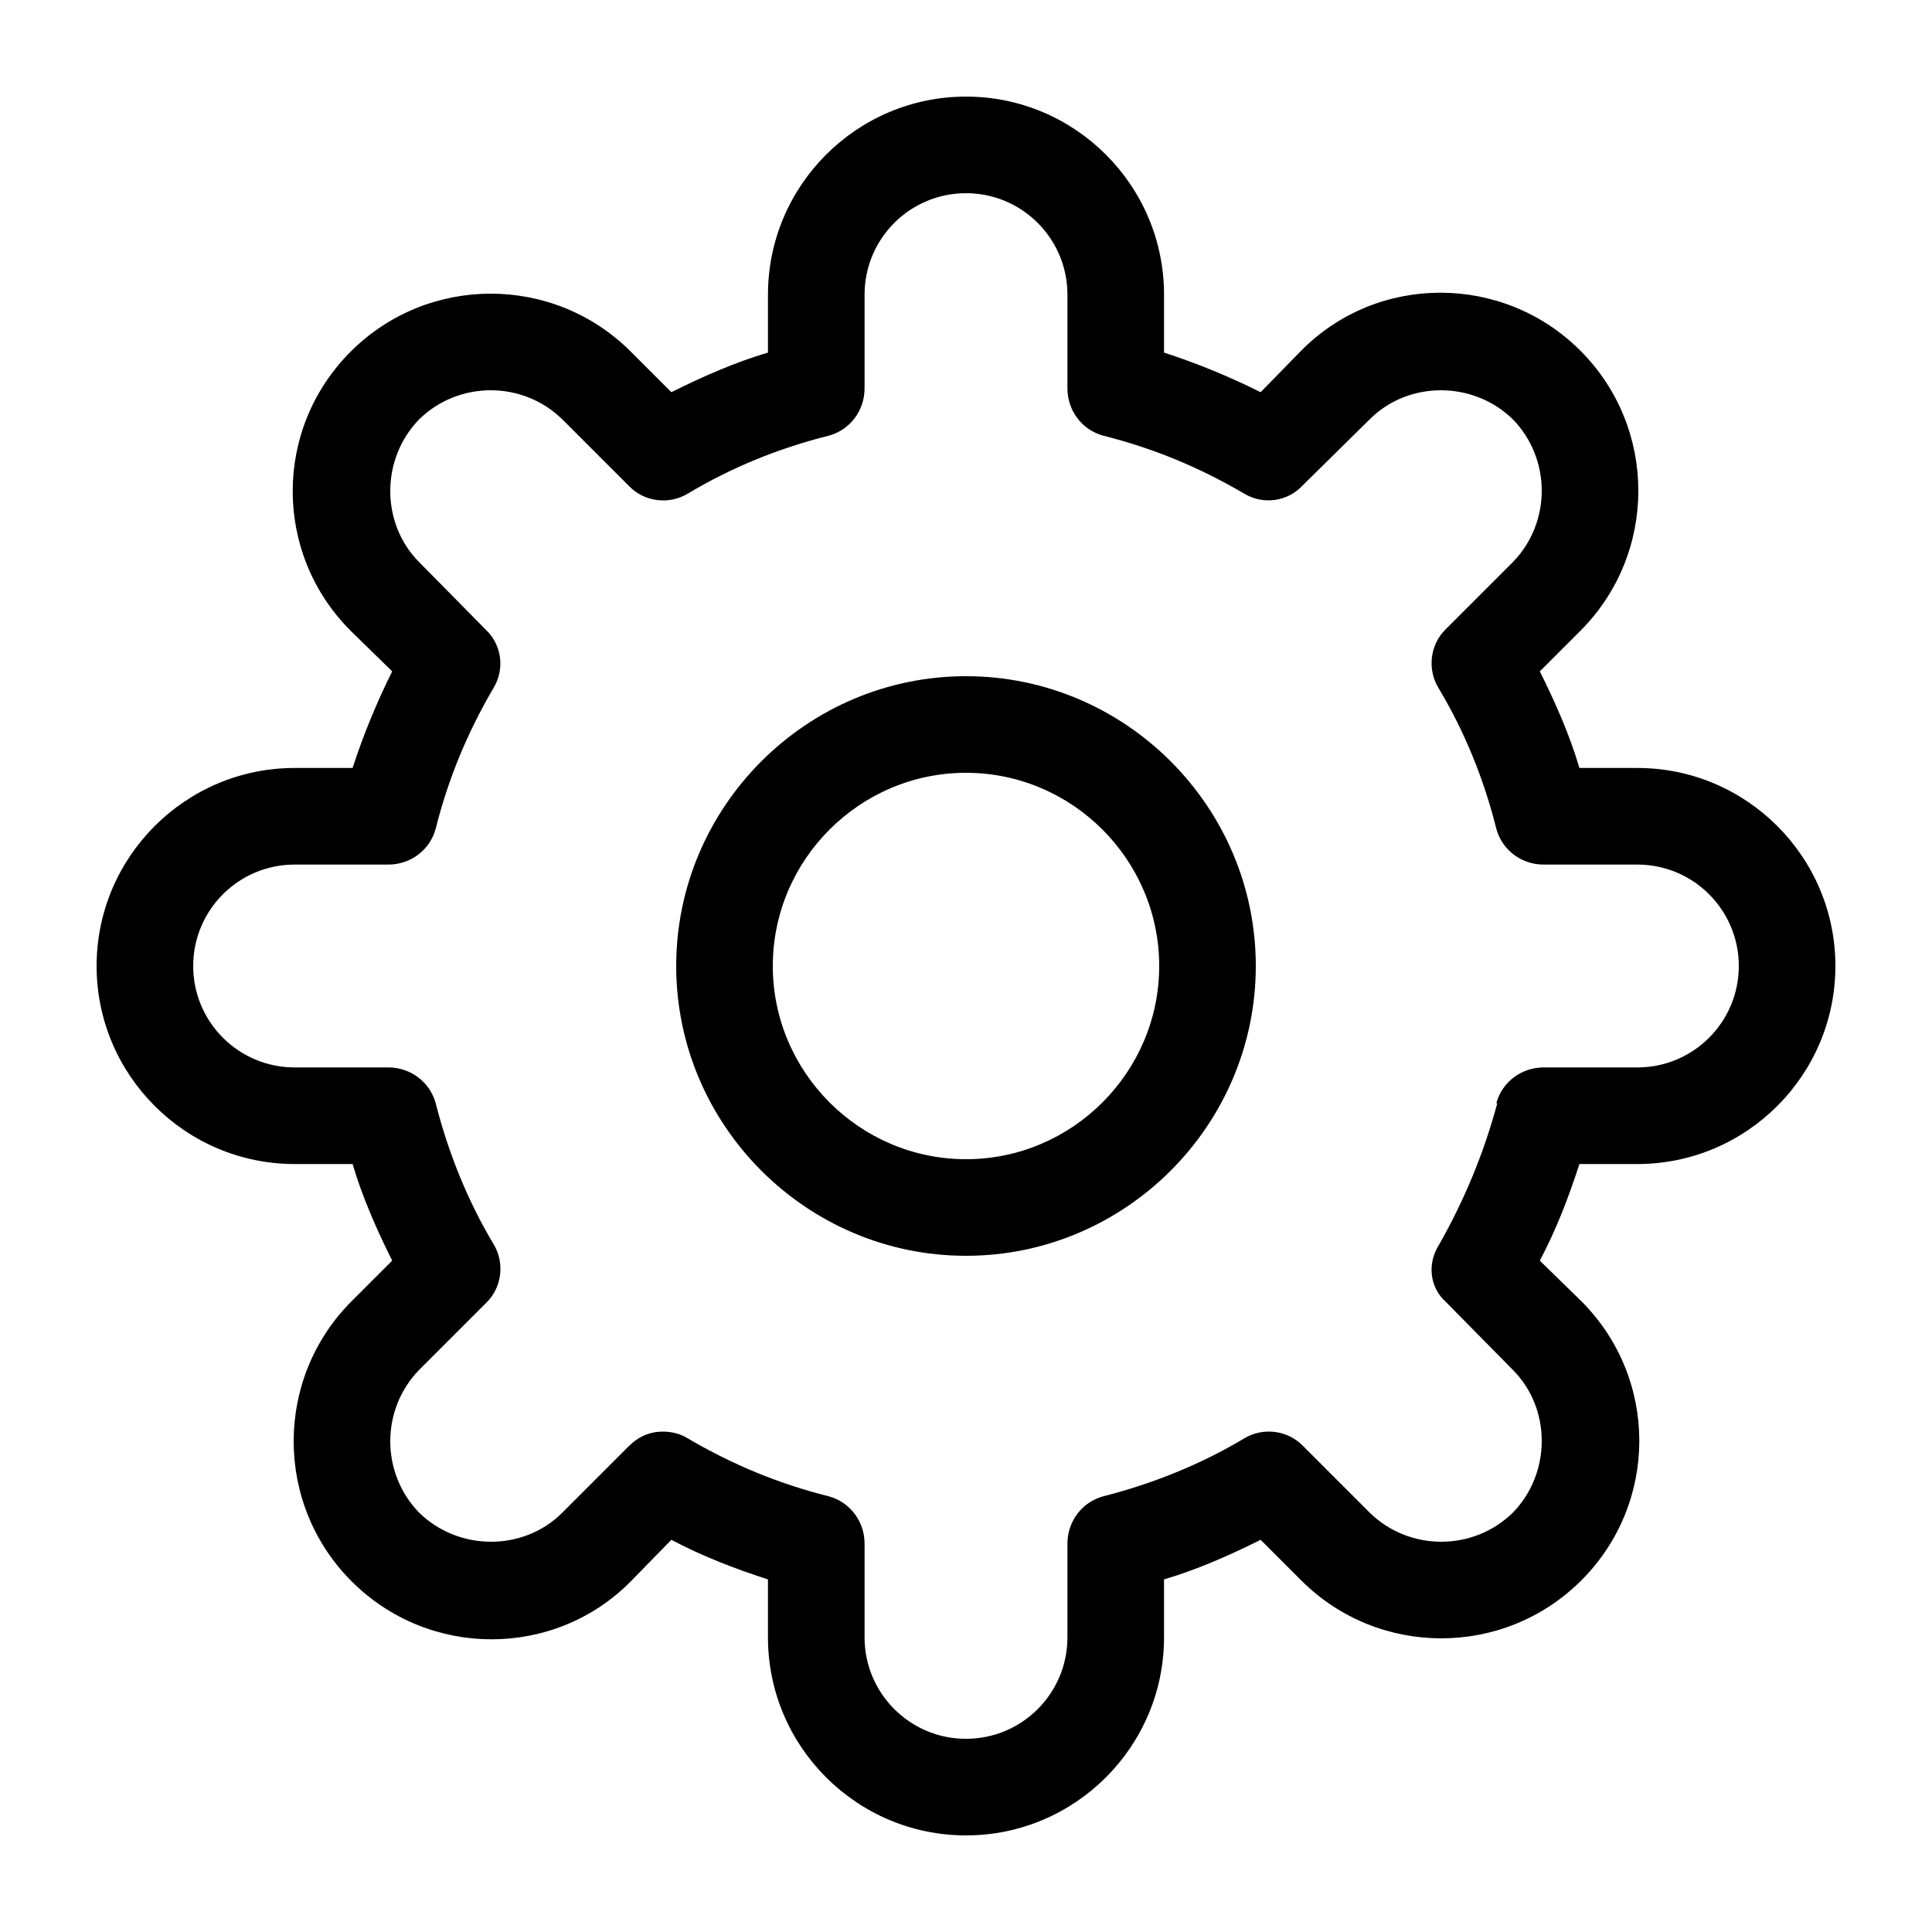 <svg width="20" height="20" viewBox="0 0 20 20" xmlns="http://www.w3.org/2000/svg"><title>cog--small</title><path d="M10 12c-1.1 0-2-.9-2-2s.9-2 2-2 2 .9 2 2-.9 2-2 2zm0-5c-1.65 0-3 1.35-3 3s1.35 3 3 3 3-1.35 3-3-1.35-3-3-3zm5.5 4.42c-.14.52-.34 1-.6 1.46-.13.2-.1.45.07.6l.69.7c.4.4.4 1.07 0 1.48-.41.4-1.07.4-1.48 0l-.7-.7c-.15-.15-.4-.19-.6-.07-.45.27-.95.47-1.46.6-.22.06-.37.26-.37.49v.97c0 .58-.47 1.05-1.05 1.05-.58 0-1.05-.47-1.05-1.05v-.97c0-.23-.15-.43-.37-.49-.52-.13-1-.33-1.46-.6-.08-.05-.17-.07-.26-.07-.13 0-.25.05-.35.15l-.69.69c-.4.4-1.07.4-1.48 0-.4-.41-.4-1.07 0-1.48l.7-.7c.15-.15.19-.4.07-.6-.27-.45-.47-.95-.6-1.46-.06-.22-.26-.37-.49-.37h-.97C2.47 11.05 2 10.58 2 10c0-.58.47-1.05 1.05-1.05h.97c.23 0 .43-.15.49-.37.13-.52.33-1 .6-1.46.12-.2.08-.45-.08-.6l-.69-.7c-.4-.4-.4-1.07 0-1.48.41-.4 1.07-.4 1.48 0l.7.7c.15.15.4.19.6.07.45-.27.94-.47 1.46-.6.22-.06.37-.26.37-.49v-.97C8.95 2.47 9.42 2 10 2c.58 0 1.05.47 1.05 1.05v.97c0 .23.15.43.37.49.52.13 1 .33 1.46.6.2.12.45.08.6-.08l.7-.69c.4-.4 1.07-.4 1.48 0 .4.41.4 1.07 0 1.48l-.7.7c-.15.15-.19.4-.07.6.27.45.47.94.6 1.46.06.22.26.37.49.37h.97c.58 0 1.05.47 1.05 1.05 0 .58-.47 1.05-1.05 1.05h-.97c-.23 0-.43.15-.49.37zm1.45.63c1.13 0 2.05-.92 2.05-2.05s-.92-2.05-2.05-2.05h-.6c-.1-.34-.25-.68-.41-1l.42-.42c.8-.8.8-2.1 0-2.9-.8-.8-2.1-.8-2.89 0l-.42.43c-.32-.16-.66-.3-1-.41v-.6C12.05 1.92 11.13 1 10 1s-2.05.92-2.05 2.05v.6c-.34.1-.68.25-1 .41l-.42-.42c-.8-.8-2.1-.8-2.9 0-.8.8-.8 2.09 0 2.89l.43.42c-.16.32-.3.66-.41 1h-.6C1.92 7.95 1 8.87 1 10s.92 2.05 2.05 2.05h.6c.1.34.25.68.41 1l-.42.42c-.8.8-.8 2.1 0 2.9.8.8 2.1.8 2.89 0l.42-.43c.32.17.66.3 1 .41v.6c0 1.13.92 2.05 2.05 2.05s2.05-.92 2.05-2.05v-.6c.34-.1.68-.25 1-.41l.42.42c.8.8 2.1.8 2.9 0 .8-.8.8-2.09 0-2.89l-.43-.42c.17-.32.3-.66.41-1h.6z" fill-rule="evenodd"/></svg>